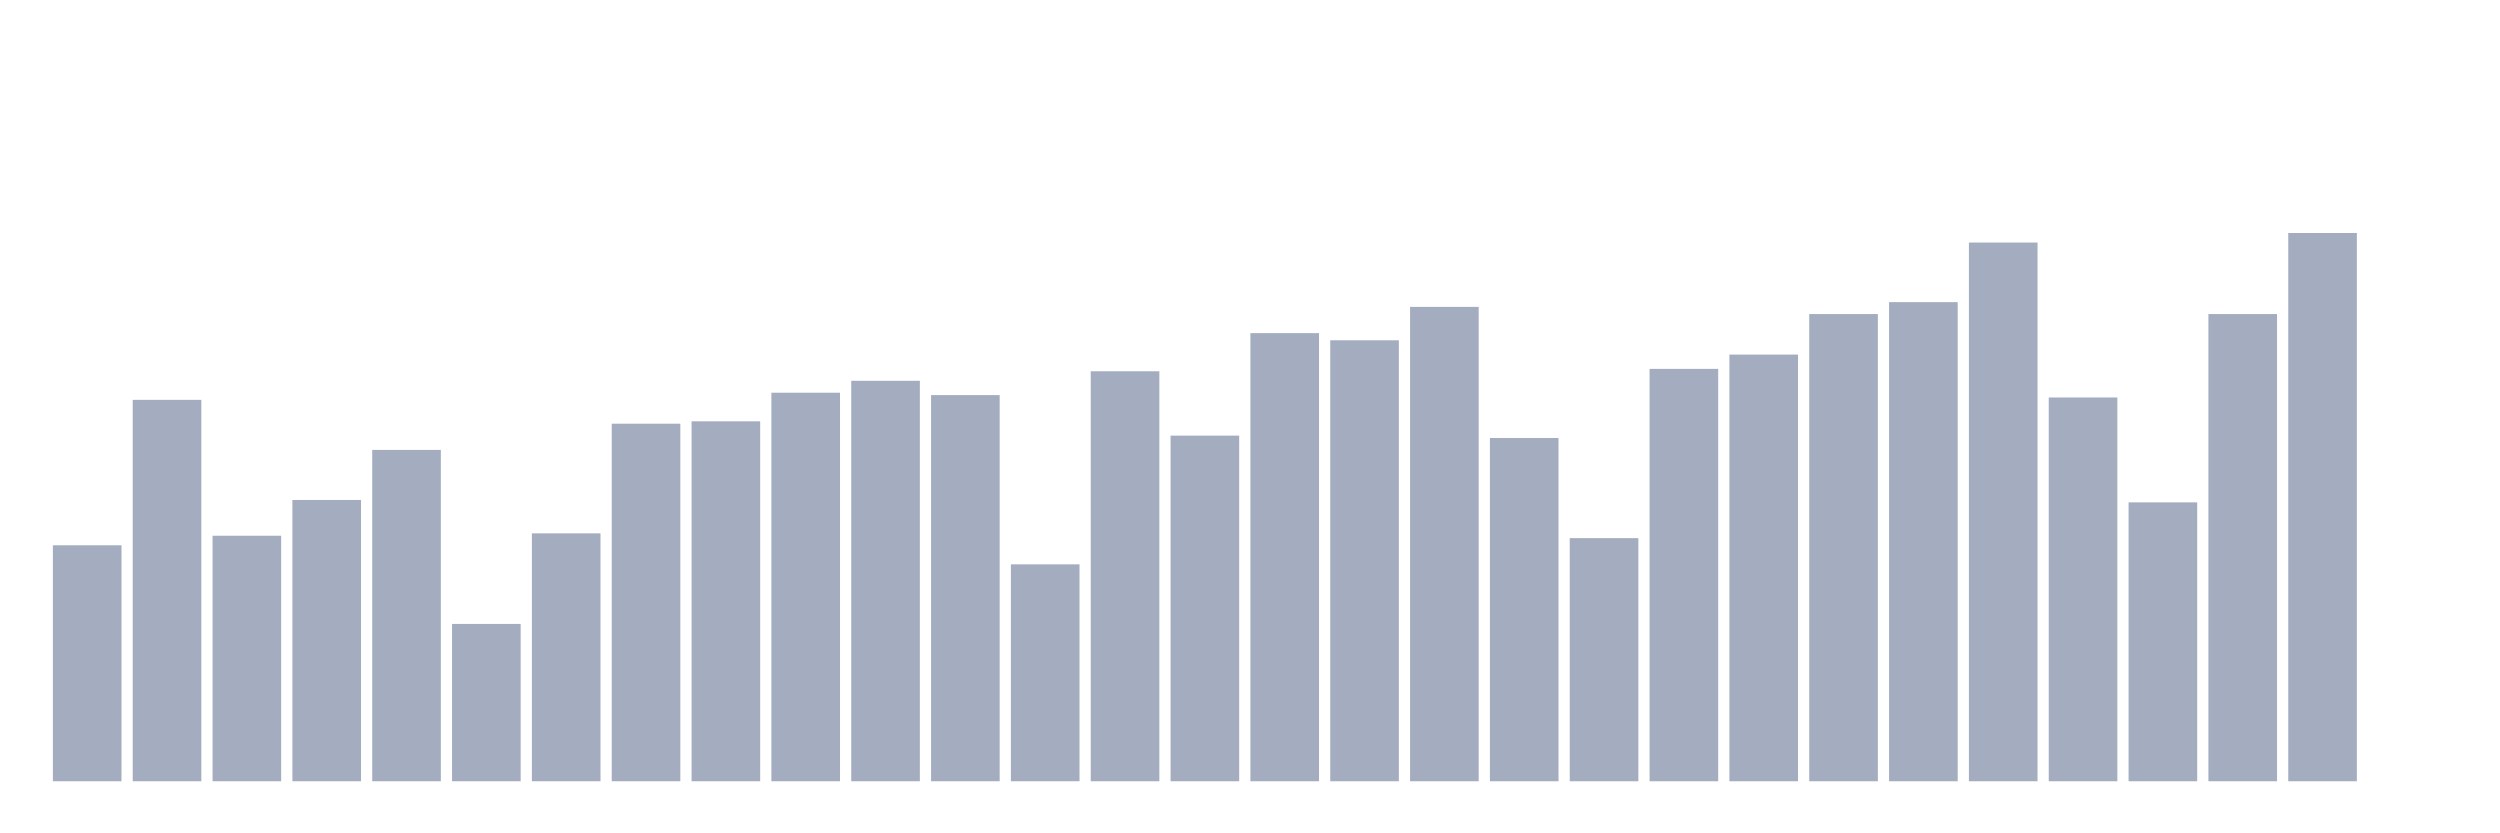 <svg xmlns="http://www.w3.org/2000/svg" viewBox="0 0 480 160"><g transform="translate(10,10)"><rect class="bar" x="0.153" width="13.175" y="94.691" height="45.309" fill="rgb(164,173,192)"></rect><rect class="bar" x="15.482" width="13.175" y="66.773" height="73.227" fill="rgb(164,173,192)"></rect><rect class="bar" x="30.81" width="13.175" y="92.86" height="47.14" fill="rgb(164,173,192)"></rect><rect class="bar" x="46.138" width="13.175" y="85.995" height="54.005" fill="rgb(164,173,192)"></rect><rect class="bar" x="61.466" width="13.175" y="76.384" height="63.616" fill="rgb(164,173,192)"></rect><rect class="bar" x="76.794" width="13.175" y="109.794" height="30.206" fill="rgb(164,173,192)"></rect><rect class="bar" x="92.123" width="13.175" y="92.403" height="47.597" fill="rgb(164,173,192)"></rect><rect class="bar" x="107.451" width="13.175" y="71.35" height="68.65" fill="rgb(164,173,192)"></rect><rect class="bar" x="122.779" width="13.175" y="70.892" height="69.108" fill="rgb(164,173,192)"></rect><rect class="bar" x="138.107" width="13.175" y="65.4" height="74.6" fill="rgb(164,173,192)"></rect><rect class="bar" x="153.436" width="13.175" y="63.112" height="76.888" fill="rgb(164,173,192)"></rect><rect class="bar" x="168.764" width="13.175" y="65.858" height="74.142" fill="rgb(164,173,192)"></rect><rect class="bar" x="184.092" width="13.175" y="98.352" height="41.648" fill="rgb(164,173,192)"></rect><rect class="bar" x="199.42" width="13.175" y="61.281" height="78.719" fill="rgb(164,173,192)"></rect><rect class="bar" x="214.748" width="13.175" y="73.638" height="66.362" fill="rgb(164,173,192)"></rect><rect class="bar" x="230.077" width="13.175" y="53.959" height="86.041" fill="rgb(164,173,192)"></rect><rect class="bar" x="245.405" width="13.175" y="55.332" height="84.668" fill="rgb(164,173,192)"></rect><rect class="bar" x="260.733" width="13.175" y="48.924" height="91.076" fill="rgb(164,173,192)"></rect><rect class="bar" x="276.061" width="13.175" y="74.096" height="65.904" fill="rgb(164,173,192)"></rect><rect class="bar" x="291.39" width="13.175" y="93.318" height="46.682" fill="rgb(164,173,192)"></rect><rect class="bar" x="306.718" width="13.175" y="60.824" height="79.176" fill="rgb(164,173,192)"></rect><rect class="bar" x="322.046" width="13.175" y="58.078" height="81.922" fill="rgb(164,173,192)"></rect><rect class="bar" x="337.374" width="13.175" y="50.297" height="89.703" fill="rgb(164,173,192)"></rect><rect class="bar" x="352.702" width="13.175" y="48.009" height="91.991" fill="rgb(164,173,192)"></rect><rect class="bar" x="368.031" width="13.175" y="36.568" height="103.432" fill="rgb(164,173,192)"></rect><rect class="bar" x="383.359" width="13.175" y="66.316" height="73.684" fill="rgb(164,173,192)"></rect><rect class="bar" x="398.687" width="13.175" y="86.453" height="53.547" fill="rgb(164,173,192)"></rect><rect class="bar" x="414.015" width="13.175" y="50.297" height="89.703" fill="rgb(164,173,192)"></rect><rect class="bar" x="429.344" width="13.175" y="34.737" height="105.263" fill="rgb(164,173,192)"></rect><rect class="bar" x="444.672" width="13.175" y="140" height="0" fill="rgb(164,173,192)"></rect></g></svg>